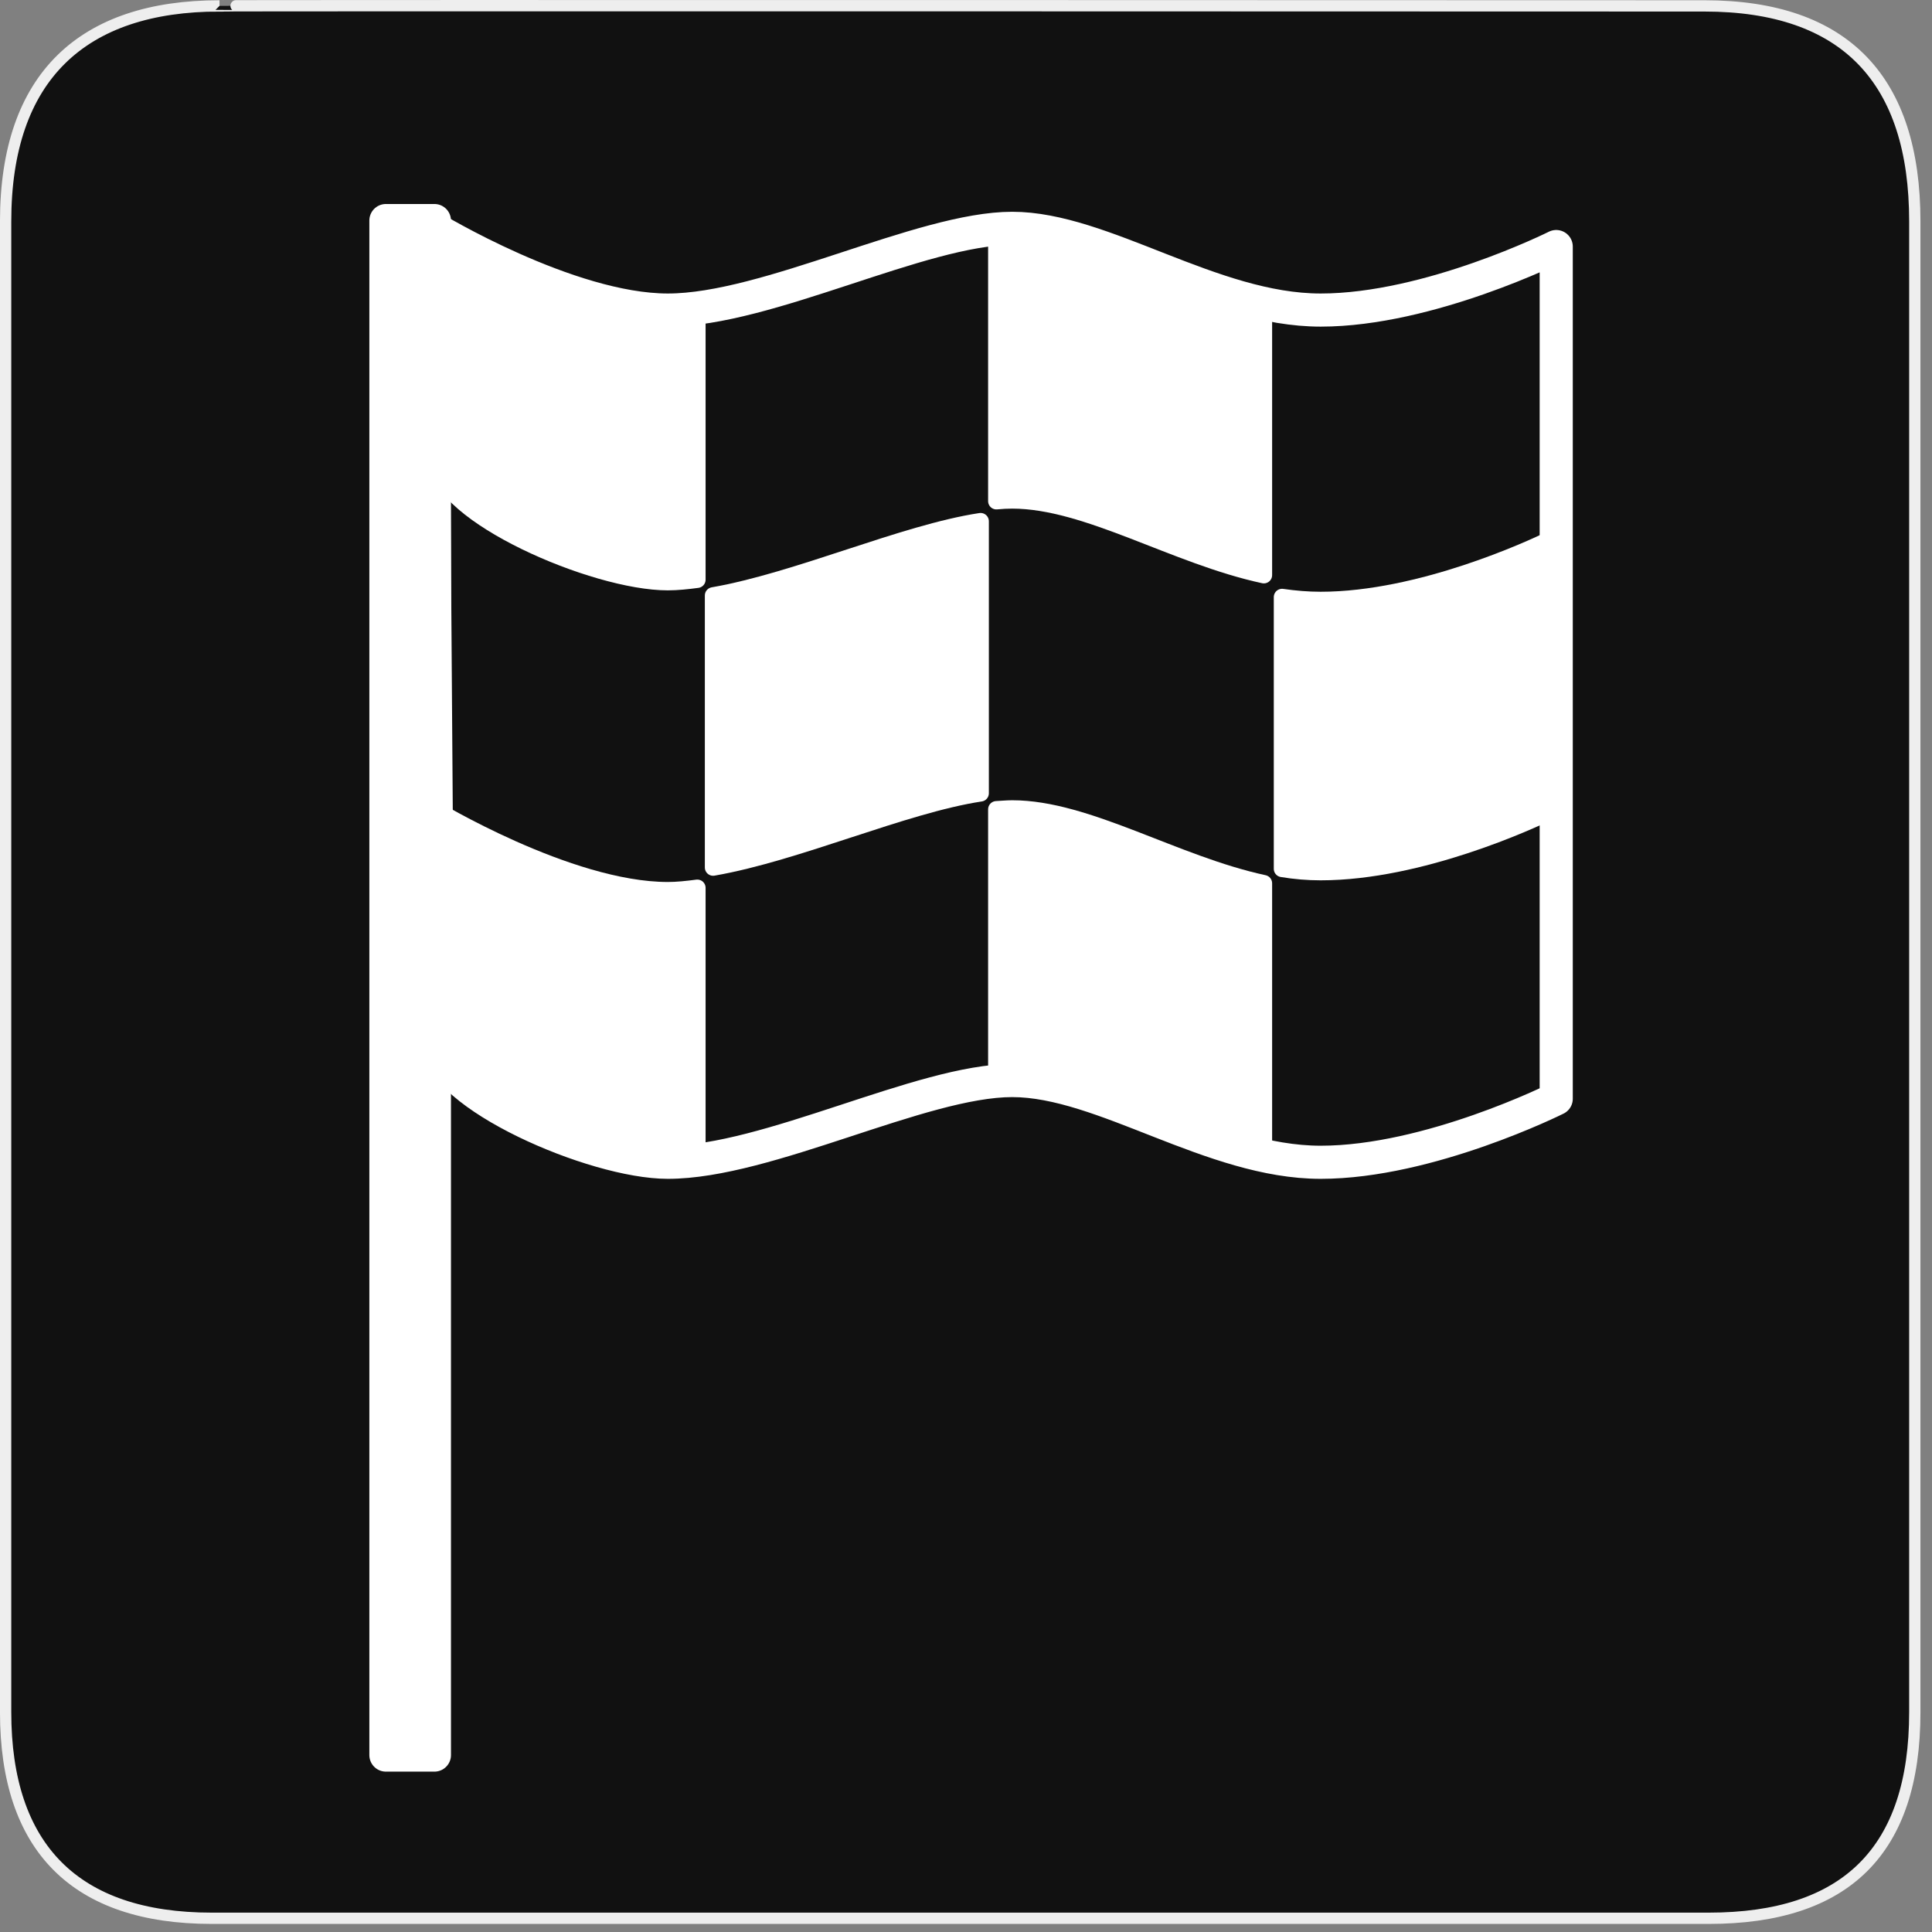 <?xml version="1.0" encoding="UTF-8"?>
<svg xmlns="http://www.w3.org/2000/svg" xmlns:xlink="http://www.w3.org/1999/xlink" width="28" height="28" viewBox="0 0 28 28">
<rect x="0" y="0" width="28" height="28" fill="#808080" stroke="none"/>
<path fill-rule="nonzero" fill="rgb(6.667%, 6.667%, 6.667%)" fill-opacity="1" stroke-width="3.408" stroke-linecap="butt" stroke-linejoin="miter" stroke="rgb(93.333%, 93.333%, 93.333%)" stroke-opacity="1" stroke-miterlimit="4" d="M 66.27 1.78 C 24.922 1.78 1.699 23.142 1.699 66.836 L 1.699 516.967 C 1.699 557.748 22.575 579.191 63.923 579.191 L 515.915 579.191 C 557.263 579.191 578.139 558.881 578.139 516.967 L 578.139 66.836 C 578.139 24.194 557.263 1.78 514.621 1.78 C 514.621 1.78 66.108 1.618 66.27 1.78 Z M 66.27 1.78 " transform="matrix(0.048, 0, 0, 0.048, 0, 0)"/>
<path fill-rule="evenodd" fill="rgb(100%, 100%, 100%)" fill-opacity="1" stroke-width="5" stroke-linecap="round" stroke-linejoin="round" stroke="rgb(100%, 100%, 100%)" stroke-opacity="1" stroke-miterlimit="4" d="M 305.617 68.94 C 304.16 68.94 302.461 69.102 300.843 69.182 L 300.843 151.311 C 302.461 151.15 304.16 151.069 305.617 151.069 C 328.273 151.069 354.57 167.818 381.596 173.644 L 381.596 91.515 C 354.57 85.689 328.273 68.94 305.617 68.94 Z M 305.617 68.94 " transform="matrix(0.048, 0, 0, 0.048, 0, 0)"/>
<path fill="none" stroke-width="10" stroke-linecap="round" stroke-linejoin="round" stroke="rgb(100%, 100%, 100%)" stroke-opacity="1" stroke-miterlimit="4" d="M 130.435 68.616 L 132.215 314.76 C 132.296 330.377 179.227 350.929 201.641 350.929 C 231.741 350.929 278.267 326.25 305.617 326.25 C 333.047 326.25 365.898 350.929 398.75 350.929 C 431.521 350.929 469.874 331.752 469.874 331.752 L 469.874 74.442 C 469.874 74.442 431.521 93.619 398.75 93.619 C 365.898 93.619 333.047 68.94 305.617 68.94 C 278.267 68.94 231.741 93.619 201.641 93.619 C 171.54 93.619 130.435 68.616 130.435 68.616 Z M 130.435 68.616 " transform="matrix(0.048, 0, 0, 0.048, 0, 0)"/>
<path fill-rule="evenodd" fill="rgb(100%, 100%, 100%)" fill-opacity="1" stroke-width="5" stroke-linecap="round" stroke-linejoin="round" stroke="rgb(100%, 100%, 100%)" stroke-opacity="1" stroke-miterlimit="4" d="M 467.852 162.963 C 462.511 165.552 428.931 181.169 398.75 181.169 C 394.866 181.169 390.982 180.845 387.098 180.279 L 387.098 262.327 C 390.982 262.974 394.866 263.298 398.75 263.298 C 428.931 263.298 462.511 247.681 467.852 245.092 Z M 467.852 162.963 " transform="matrix(0.048, 0, 0, 0.048, 0, 0)"/>
<path fill-rule="evenodd" fill="rgb(100%, 100%, 100%)" fill-opacity="1" stroke-width="5" stroke-linecap="round" stroke-linejoin="round" stroke="rgb(100%, 100%, 100%)" stroke-opacity="1" stroke-miterlimit="4" d="M 305.617 244.121 C 304.16 244.121 302.461 244.283 300.843 244.364 L 300.843 326.493 C 302.461 326.412 304.16 326.25 305.617 326.25 C 328.273 326.25 354.57 342.999 381.596 348.825 L 381.596 266.696 C 354.57 260.871 328.273 244.121 305.617 244.121 Z M 305.617 244.121 " transform="matrix(0.048, 0, 0, 0.048, 0, 0)"/>
<path fill-rule="nonzero" fill="rgb(100%, 100%, 100%)" fill-opacity="1" stroke-width="5" stroke-linecap="round" stroke-linejoin="round" stroke="rgb(100%, 100%, 100%)" stroke-opacity="1" stroke-miterlimit="4" d="M 130.435 243.797 L 132.134 314.841 C 132.539 330.458 179.227 350.929 201.641 350.929 C 204.473 350.929 207.467 350.605 210.541 350.201 L 210.541 268.072 C 207.467 268.477 204.473 268.8 201.641 268.8 C 171.54 268.8 130.435 243.797 130.435 243.797 Z M 130.435 243.797 " transform="matrix(0.048, 0, 0, 0.048, 0, 0)"/>
<path fill-rule="nonzero" fill="rgb(100%, 100%, 100%)" fill-opacity="1" stroke-width="5" stroke-linecap="round" stroke-linejoin="round" stroke="rgb(100%, 100%, 100%)" stroke-opacity="1" stroke-miterlimit="4" d="M 296.069 157.38 C 272.684 160.94 240.884 175.343 215.315 179.794 L 215.315 261.922 C 240.884 257.472 272.684 243.069 296.069 239.509 Z M 296.069 157.38 " transform="matrix(0.048, 0, 0, 0.048, 0, 0)"/>
<path fill-rule="nonzero" fill="rgb(100%, 100%, 100%)" fill-opacity="1" stroke-width="5" stroke-linecap="round" stroke-linejoin="round" stroke="rgb(100%, 100%, 100%)" stroke-opacity="1" stroke-miterlimit="4" d="M 130.435 68.616 L 132.134 139.579 C 132.539 155.276 179.227 175.748 201.641 175.748 C 204.473 175.748 207.467 175.424 210.541 175.02 L 210.541 92.891 C 207.467 93.295 204.473 93.619 201.641 93.619 C 171.54 93.619 130.435 68.616 130.435 68.616 Z M 130.435 68.616 " transform="matrix(0.048, 0, 0, 0.048, 0, 0)"/>
<path fill-rule="evenodd" fill="rgb(100%, 100%, 100%)" fill-opacity="1" stroke-width="10" stroke-linecap="round" stroke-linejoin="round" stroke="rgb(100%, 100%, 100%)" stroke-opacity="1" stroke-miterlimit="4" d="M 116.518 529.914 L 116.518 66.593 L 131.164 66.593 L 131.164 529.914 Z M 116.518 529.914 " transform="matrix(0.048, 0, 0, 0.048, 0, 0)"/>
</svg>
